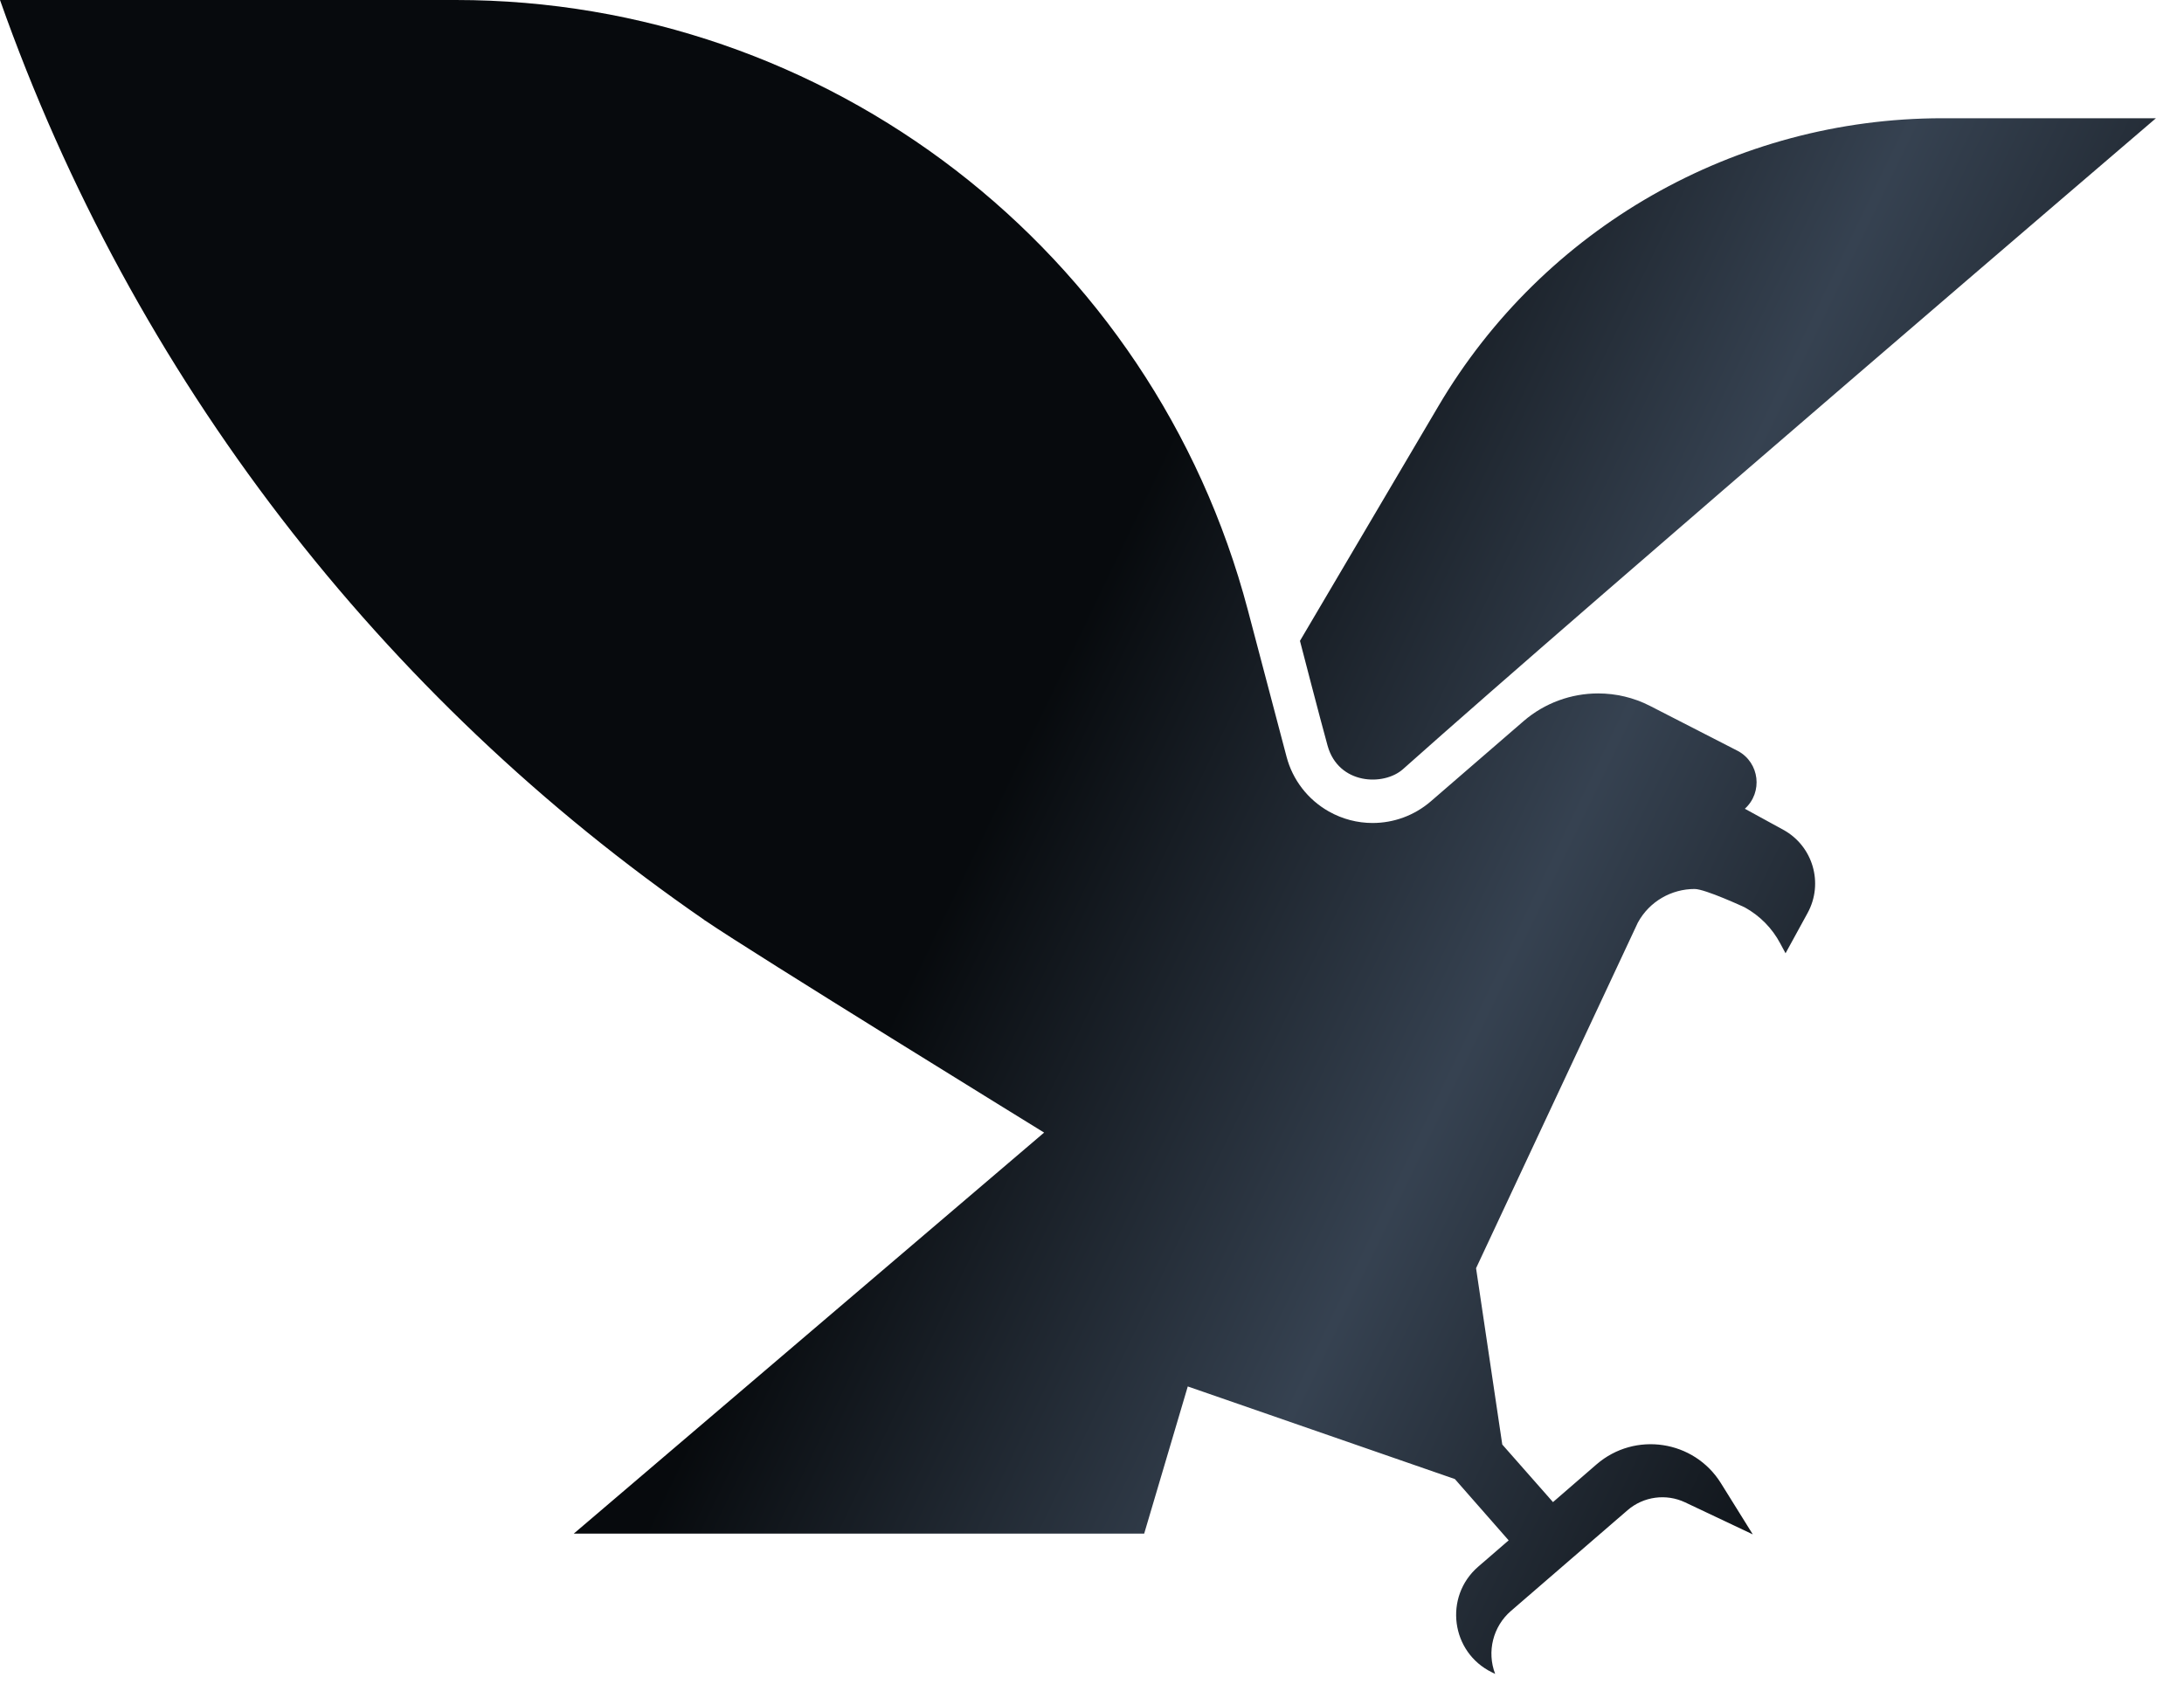 <svg width="27" height="21" viewBox="0 0 27 21" fill="none" xmlns="http://www.w3.org/2000/svg">
<path d="M16.413 9.222C16.323 8.899 16.071 7.924 16.071 7.924L17.784 5.019C19.084 2.815 21.453 1.462 24.013 1.462H26.653C26.653 1.462 19.698 7.412 17.345 9.51C17.106 9.723 16.548 9.702 16.413 9.222ZM22.046 10.26L21.571 10C21.796 9.796 21.753 9.431 21.486 9.286L20.398 8.728C20.195 8.624 19.975 8.574 19.757 8.574C19.425 8.574 19.097 8.691 18.836 8.916L17.689 9.908C17.484 10.085 17.228 10.176 16.969 10.176C16.783 10.176 16.597 10.129 16.427 10.033C16.169 9.887 15.98 9.643 15.905 9.356L15.427 7.544C14.254 3.098 10.233 0 5.635 0H0C1.646 4.665 4.72 8.625 8.708 11.375L8.704 11.374L8.73 11.39C9.284 11.771 12.908 14.004 12.908 14.004L7.093 18.963H14.145L14.684 17.143L17.986 18.288L18.651 19.046L18.275 19.371C17.846 19.742 17.936 20.432 18.447 20.679L18.484 20.697C18.379 20.423 18.457 20.111 18.679 19.919L20.121 18.673C20.318 18.503 20.597 18.465 20.832 18.576L21.669 18.972L21.275 18.339C20.943 17.806 20.213 17.696 19.738 18.106L19.199 18.573L18.572 17.861L18.248 15.681L20.248 11.408C20.393 11.142 20.667 10.992 20.95 10.992C21.081 10.992 21.569 11.219 21.569 11.219C21.756 11.322 21.909 11.477 22.009 11.666L22.074 11.787L22.346 11.29C22.548 10.922 22.413 10.461 22.046 10.26Z" fill="url(#paint0_linear_6149_36138)"/>
<defs>
<linearGradient id="paint0_linear_6149_36138" x1="16.753" y1="1.1496e-06" x2="29.497" y2="6.131" gradientUnits="userSpaceOnUse">
<stop offset="0.02" stop-color="#070A0D"/>
<stop offset="0.485" stop-color="#364251"/>
<stop offset="1" stop-color="#070A0D"/>
</linearGradient>
</defs>
</svg>
